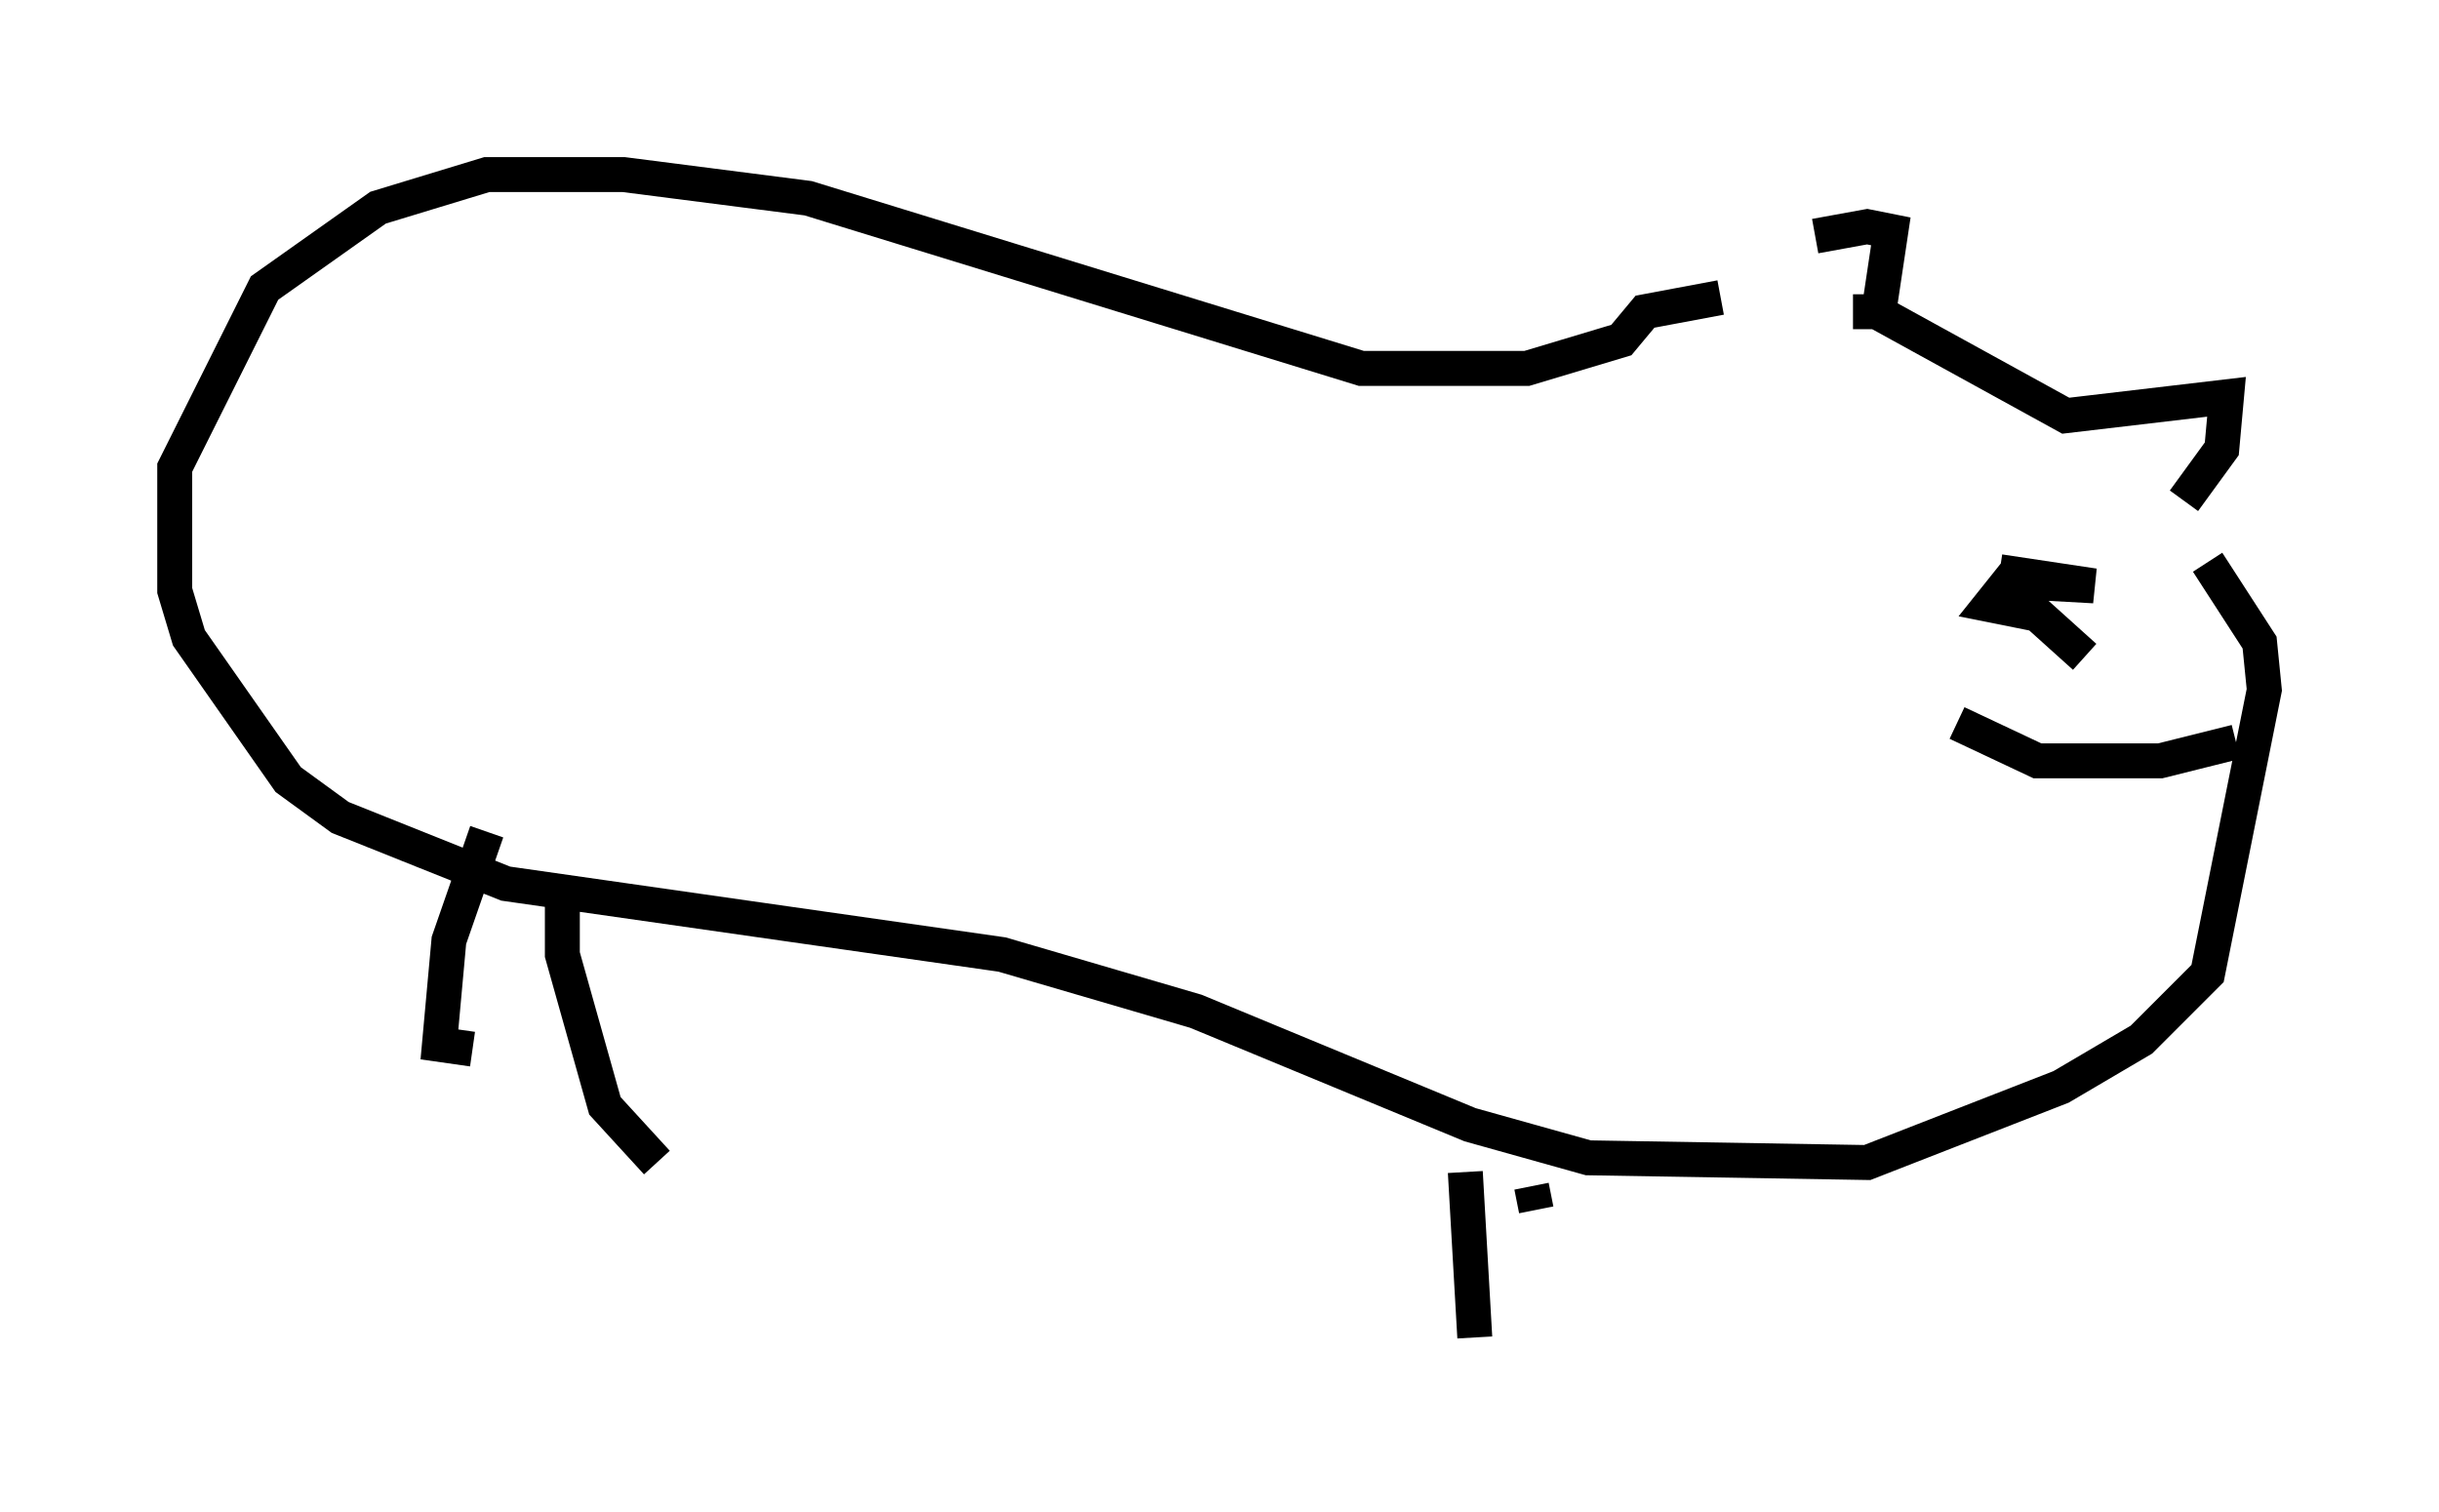 <?xml version="1.0" encoding="utf-8" ?>
<svg baseProfile="full" height="43.288" version="1.1" width="69.81" xmlns="http://www.w3.org/2000/svg" xmlns:ev="http://www.w3.org/2001/xml-events" xmlns:xlink="http://www.w3.org/1999/xlink"><defs /><rect fill="white" height="43.288" width="69.81" x="0" y="0" /><path d="M50.331, 8.924 m1.624, -2.165 l1.488, -0.271 0.677, 0.135 l-0.406, 2.706 m-0.677, -0.406 l0.677, 0.0 5.413, 2.977 l4.601, -0.541 -0.135, 1.488 l-1.083, 1.488 m-13.261, -5.819 l-2.165, 0.406 -0.677, 0.812 l-2.706, 0.812 -4.736, 0.0 l-15.832, -4.871 -5.277, -0.677 l-3.924, 0.0 -3.112, 0.947 l-3.248, 2.3 -2.571, 5.142 l0.0, 3.518 0.406, 1.353 l2.842, 4.059 1.488, 1.083 l4.736, 1.894 14.208, 2.03 l5.548, 1.624 7.848, 3.248 l3.383, 0.947 7.984, 0.135 l5.548, -2.165 2.3, -1.353 l1.894, -1.894 1.624, -8.119 l-0.135, -1.353 -1.488, -2.3 m-5.954, 0.271 l2.706, 0.406 -2.436, -0.135 l-0.541, 0.677 1.353, 0.271 l1.353, 1.218 m4.33, 2.436 l-2.165, 0.541 -3.518, 0.0 l-2.3, -1.083 m-42.083, 3.112 l-1.083, 3.112 -0.271, 2.977 l0.947, 0.135 m2.571, -4.195 l0.0, 1.488 1.218, 4.33 l1.488, 1.624 m23.139, 0.271 l0.271, 4.736 m1.624, -4.33 l0.135, 0.677 " fill="none" stroke="black" stroke-width="1" /></svg>